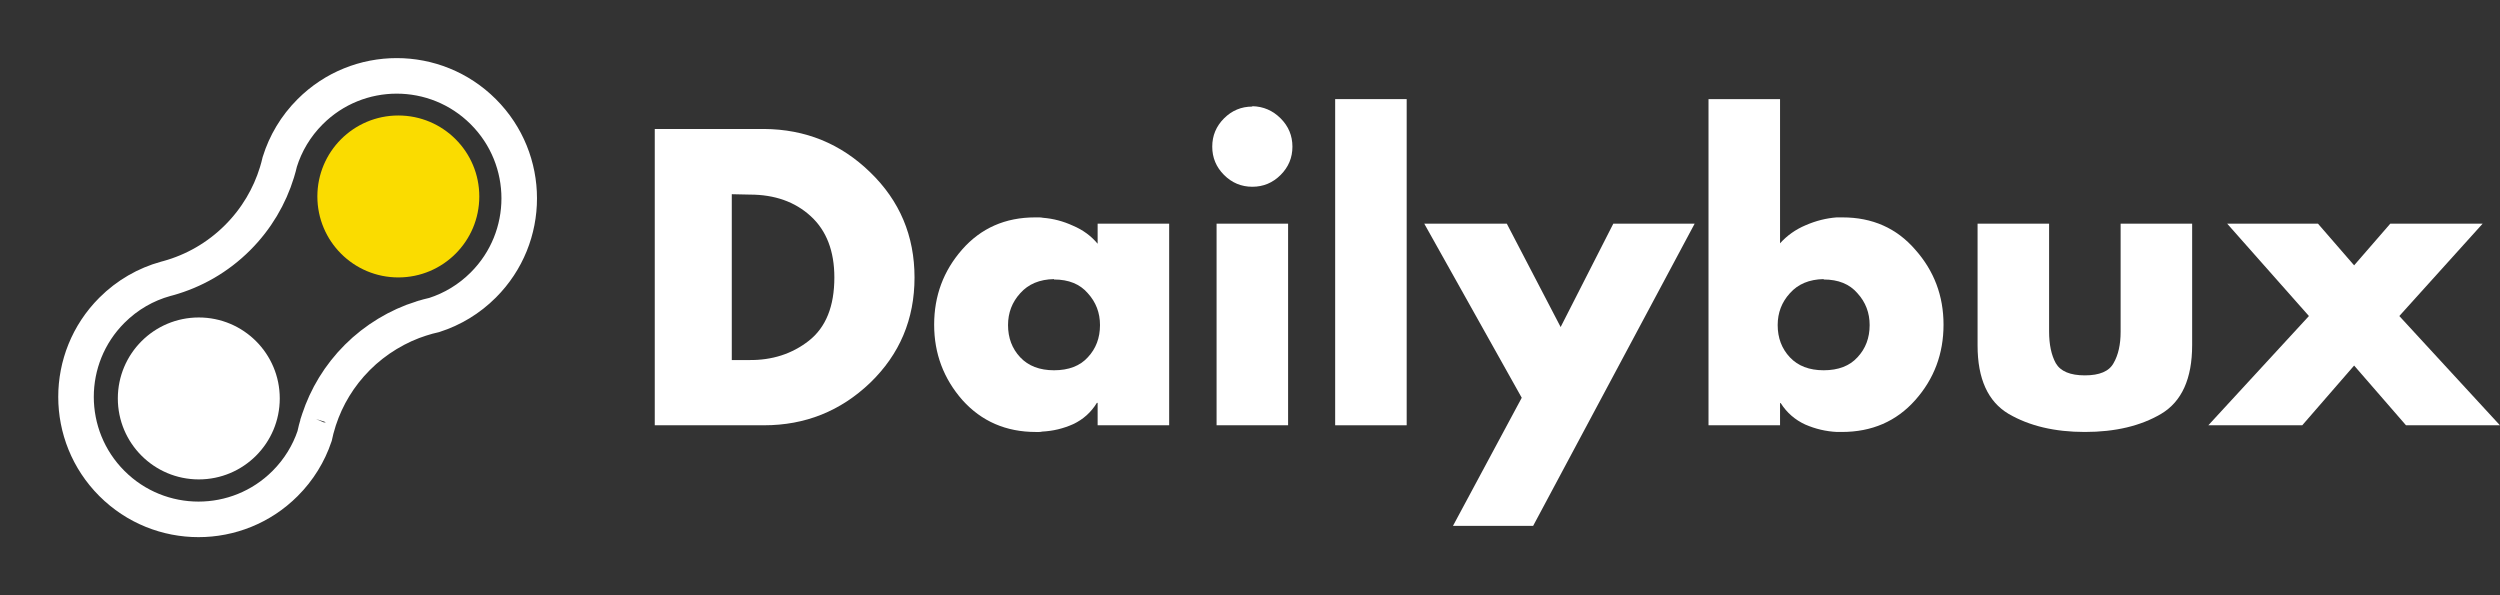 <svg width="168" height="40" viewBox="0 0 168 40" fill="none" xmlns="http://www.w3.org/2000/svg">
<rect x="0" y="0" width="168" height="40" fill="#333333" stroke="none"/>
<path d="M155.16 21.237L149.667 15.031H155.768L158.197 17.831L160.627 15.031H166.833L161.234 21.237L167.995 28.579H161.683L158.197 24.565L154.711 28.579H148.4L155.16 21.237Z" fill="white"/>
<path d="M132.893 15.031H137.699V22.267C137.699 23.148 137.849 23.861 138.148 24.406C138.465 24.952 139.117 25.225 140.103 25.225C141.089 25.225 141.731 24.952 142.03 24.406C142.347 23.861 142.506 23.156 142.506 22.294V15.031H147.312V23.192C147.312 25.445 146.617 26.986 145.226 27.813C143.853 28.623 142.145 29.028 140.103 29.028C138.078 29.028 136.37 28.623 134.979 27.813C133.588 26.986 132.893 25.454 132.893 23.218V15.031Z" fill="white"/>
<path d="M114.812 28.579V6.66H119.619V16.352C120.094 15.824 120.666 15.419 121.335 15.137C122.022 14.838 122.718 14.662 123.422 14.609C123.492 14.609 123.554 14.609 123.607 14.609C123.677 14.609 123.747 14.609 123.818 14.609C125.825 14.609 127.453 15.331 128.703 16.775C129.971 18.201 130.605 19.882 130.605 21.819C130.605 23.773 129.971 25.463 128.703 26.889C127.436 28.315 125.79 29.028 123.765 29.028C123.712 29.028 123.659 29.028 123.607 29.028C123.554 29.028 123.501 29.028 123.448 29.028C122.709 28.993 121.996 28.826 121.309 28.527C120.622 28.21 120.077 27.734 119.672 27.101L119.619 27.074V28.579H114.812ZM122.55 18.755C121.582 18.773 120.825 19.09 120.279 19.706C119.733 20.305 119.46 21.018 119.46 21.845C119.46 22.708 119.733 23.43 120.279 24.011C120.825 24.592 121.582 24.882 122.55 24.882C123.536 24.882 124.293 24.592 124.821 24.011C125.367 23.43 125.64 22.708 125.64 21.845C125.64 21.018 125.367 20.305 124.821 19.706C124.293 19.09 123.536 18.782 122.55 18.782V18.755Z" fill="white"/>
<path d="M102.261 26.73L95.711 15.031H101.257L104.875 21.977L108.414 15.031H113.88L103.026 35.34H97.639L102.261 26.73Z" fill="white"/>
<path d="M94.529 6.66V28.579H89.723V6.66H94.529Z" fill="white"/>
<path d="M86.56 15.032V28.58H81.754V15.032H86.56ZM84.157 7.136C84.896 7.153 85.53 7.426 86.058 7.954C86.587 8.483 86.851 9.116 86.851 9.856C86.851 10.595 86.587 11.229 86.058 11.757C85.53 12.285 84.896 12.55 84.157 12.55C83.418 12.55 82.784 12.285 82.255 11.757C81.727 11.229 81.463 10.595 81.463 9.856C81.463 9.116 81.727 8.483 82.255 7.954C82.784 7.426 83.418 7.162 84.157 7.162V7.136Z" fill="white"/>
<path d="M78.568 15.032V28.58H73.761V27.074H73.709C73.321 27.708 72.793 28.183 72.124 28.5C71.455 28.8 70.76 28.967 70.038 29.002C69.967 29.02 69.897 29.029 69.826 29.029C69.756 29.029 69.686 29.029 69.615 29.029C67.608 29.029 65.962 28.316 64.677 26.889C63.409 25.446 62.775 23.756 62.775 21.819C62.775 19.882 63.4 18.201 64.65 16.775C65.918 15.331 67.555 14.609 69.562 14.609C69.65 14.609 69.739 14.609 69.826 14.609C69.915 14.609 70.003 14.618 70.091 14.636C70.777 14.689 71.446 14.865 72.098 15.164C72.767 15.446 73.321 15.851 73.761 16.379V15.032H78.568ZM70.83 18.756C69.862 18.773 69.105 19.09 68.559 19.706C68.013 20.305 67.74 21.018 67.74 21.845C67.74 22.708 68.013 23.43 68.559 24.011C69.105 24.592 69.862 24.882 70.83 24.882C71.816 24.882 72.573 24.592 73.101 24.011C73.647 23.43 73.92 22.708 73.92 21.845C73.92 21.018 73.647 20.305 73.101 19.706C72.573 19.09 71.816 18.782 70.83 18.782V18.756Z" fill="white"/>
<path d="M44 28.579V8.667H51.342C54.123 8.685 56.5 9.653 58.472 11.572C60.461 13.491 61.456 15.85 61.456 18.649C61.456 21.449 60.461 23.808 58.472 25.727C56.483 27.628 54.106 28.579 51.342 28.579H44ZM49.176 13.051V24.195H50.338C51.887 24.213 53.225 23.782 54.352 22.901C55.497 22.003 56.069 20.586 56.069 18.649C56.069 16.871 55.541 15.498 54.484 14.53C53.428 13.561 52.063 13.077 50.391 13.077L49.176 13.051Z" fill="white"/>
<path d="M21.139 29.31C21.204 29.002 21.283 28.696 21.377 28.393L21.377 28.386L21.436 28.206C21.939 26.673 22.8 25.232 24.016 24.016C25.234 22.799 26.744 21.896 28.323 21.398L28.324 21.398C28.609 21.308 28.898 21.23 29.189 21.165C30.392 20.778 31.523 20.108 32.48 19.15C35.695 15.936 35.695 10.725 32.48 7.51C29.266 4.295 24.054 4.295 20.84 7.51C19.864 8.485 19.186 9.643 18.803 10.871C18.748 11.107 18.685 11.344 18.612 11.58C18.12 13.187 17.237 14.701 15.969 15.969C14.629 17.309 13.017 18.217 11.31 18.691C11.248 18.709 11.185 18.725 11.139 18.737C11.133 18.739 11.129 18.74 11.124 18.741C9.805 19.108 8.559 19.81 7.519 20.85C4.305 24.064 4.305 29.276 7.519 32.49C10.734 35.705 15.946 35.705 19.16 32.49C20.088 31.562 20.746 30.471 21.139 29.31ZM21.451 28.162C21.452 28.16 21.451 28.164 21.448 28.172L21.45 28.165L21.451 28.162Z" stroke="white" stroke-width="2.389"/>
<circle cx="5.441" cy="5.441" r="5.441" transform="matrix(2.18557e-08 -1 -1 -2.18557e-08 32.209 18.643)" fill="#FADC00"/>
<circle cx="5.441" cy="5.441" r="5.441" transform="matrix(2.18557e-08 -1 -1 -2.18557e-08 18.8 32.216)" fill="white"/>
</svg>

